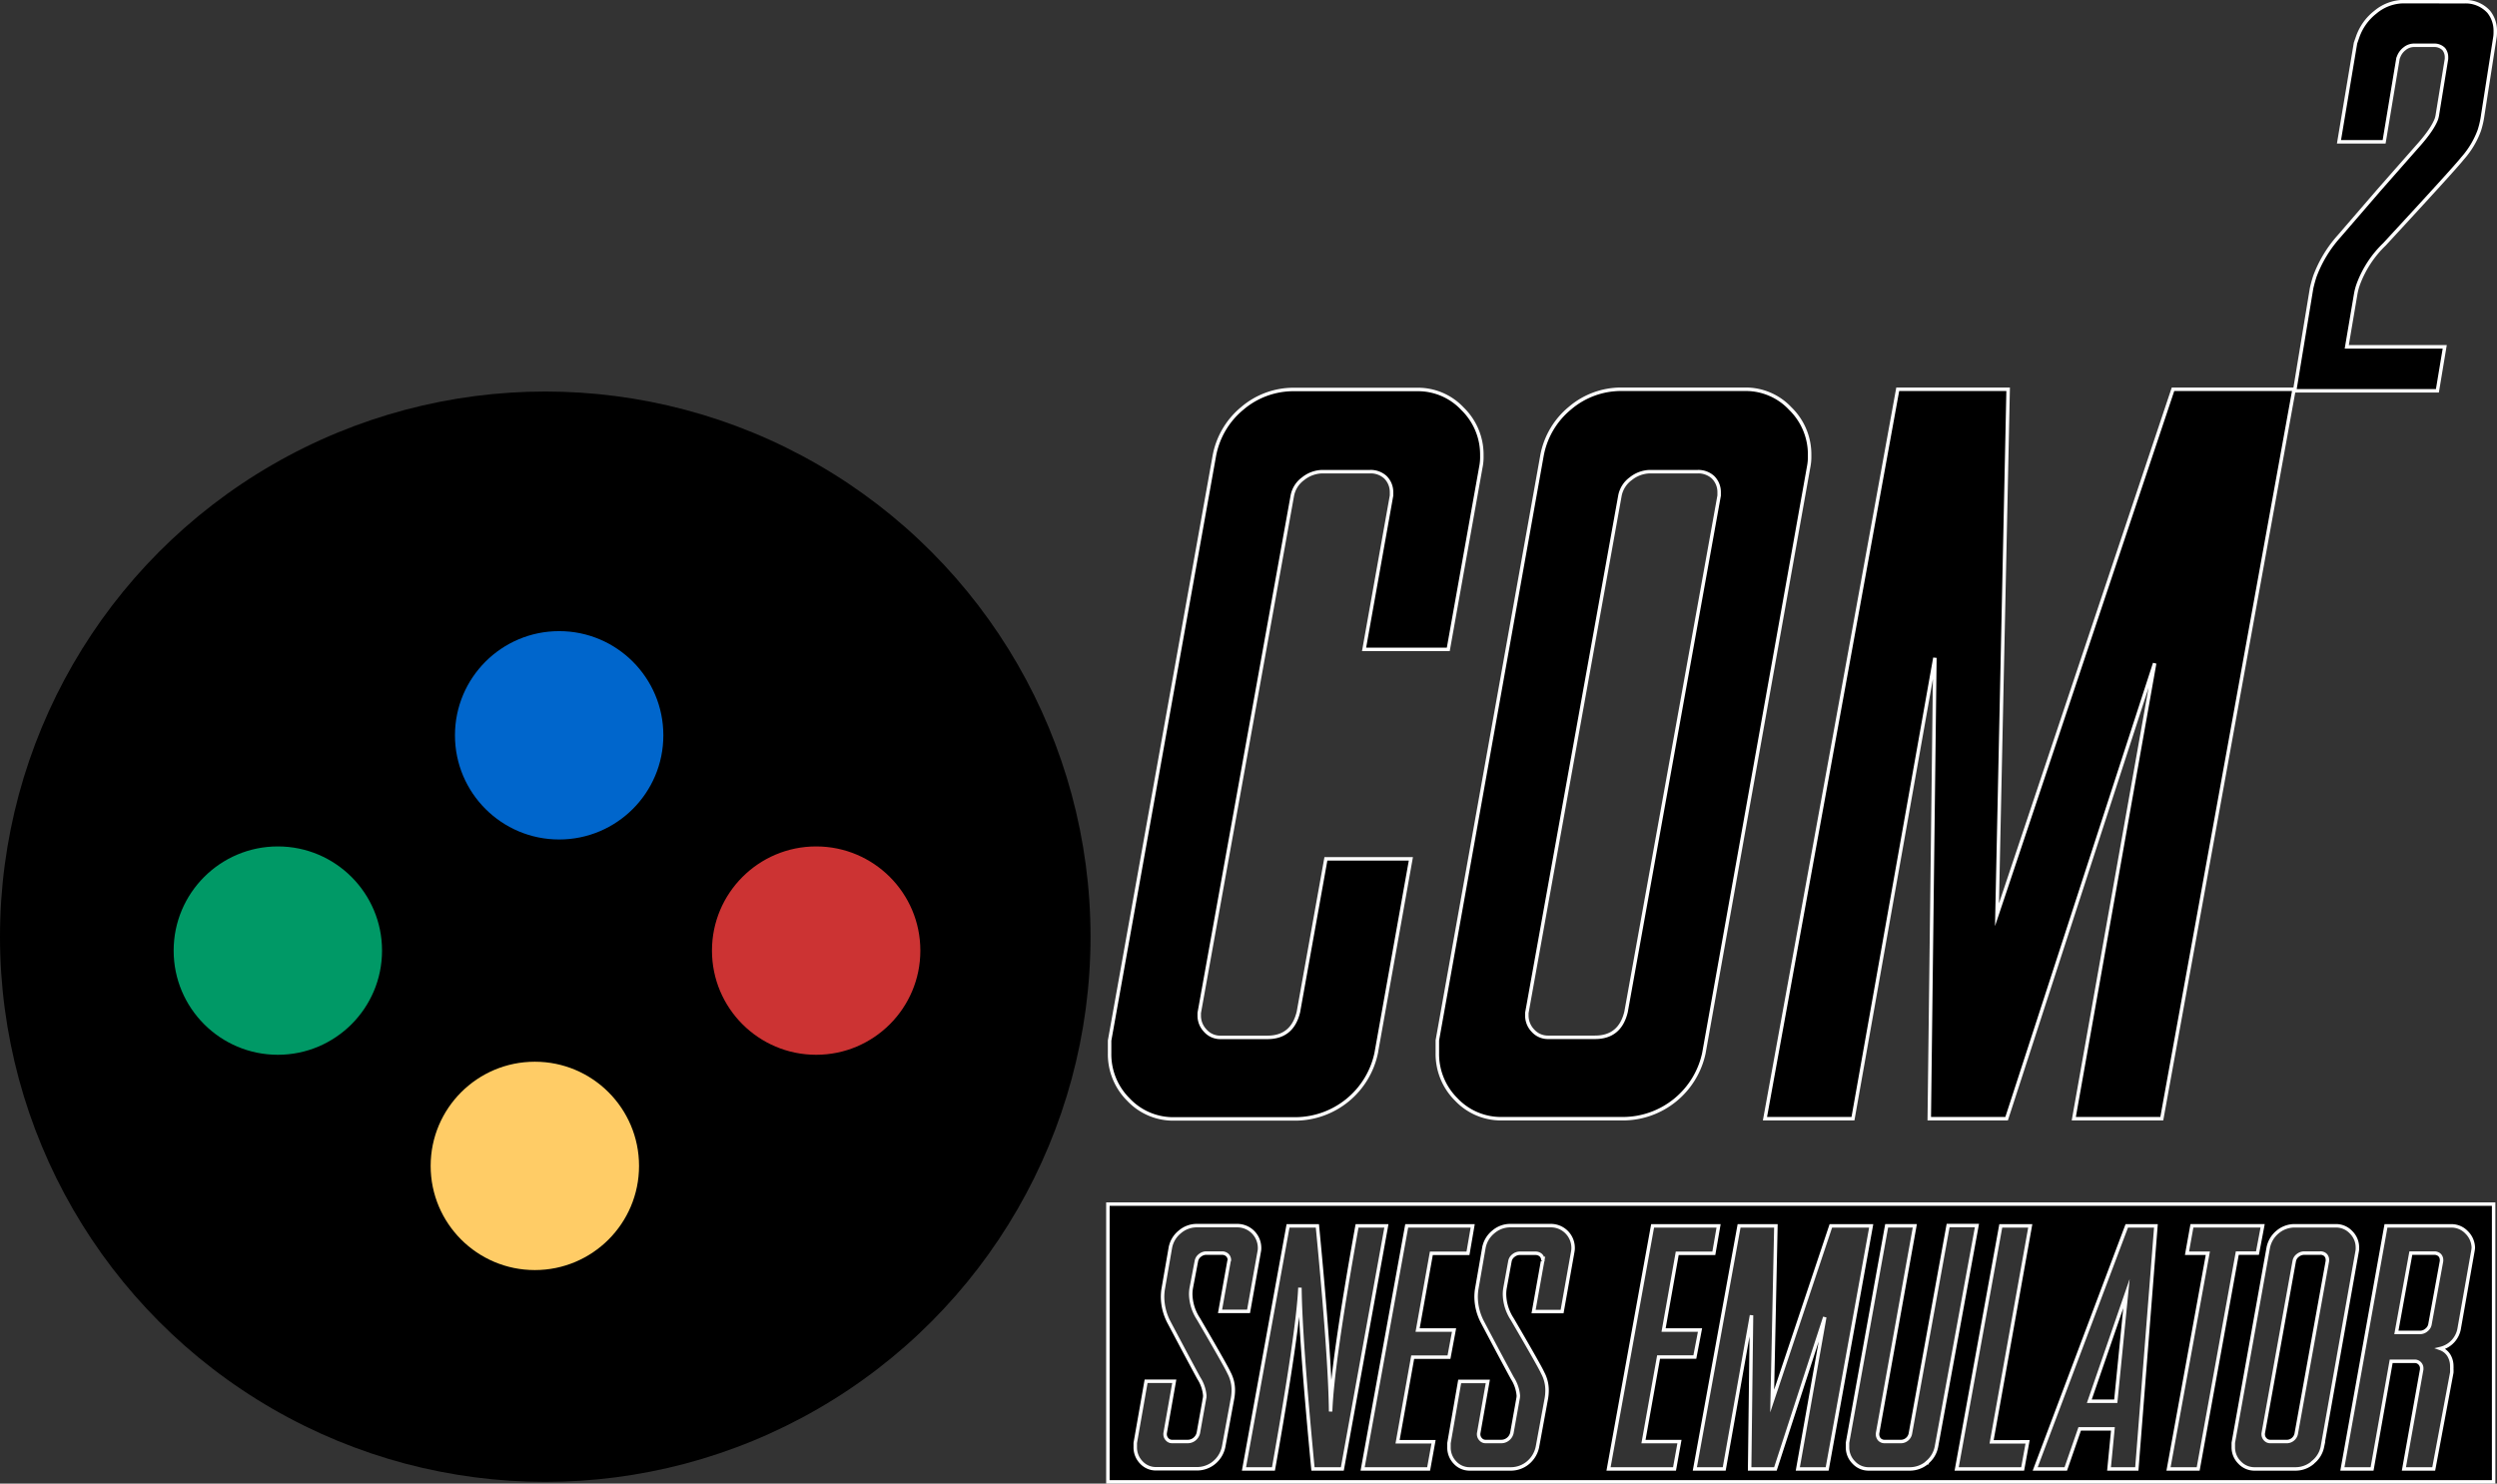 <svg xmlns="http://www.w3.org/2000/svg" viewBox="0 0 718.97 427.25"><rect x="0" y="0" width="718.97" height="427.25" fill="#333333" stroke="none"/><defs><style>.cls-1{stroke:#fff;stroke-miterlimit:10;}.cls-2{fill:#fff;}.cls-3{fill:#06c;}.cls-4{fill:#096;}.cls-5{fill:#c33;}.cls-6{fill:#fc6;}</style></defs><title>Fichier 5</title><g id="Calque_2" data-name="Calque 2"><g id="Calque_2-2" data-name="Calque 2"><path class="cls-1" d="M400.67,166.69v-.88a6,6,0,0,0-1.76-4.39,6.26,6.26,0,0,0-4.39-1.61H380.89a9.1,9.1,0,0,0-5.71,2.05,7.82,7.82,0,0,0-3.07,4.83l-26.81,149v.73a6.23,6.23,0,0,0,1.76,4.39,5.72,5.72,0,0,0,4.39,1.91h13.48q7.17,0,8.93-7.33l7.91-44.09h24.47l-10,56a23.89,23.89,0,0,1-23.15,18.9h-35a17.7,17.7,0,0,1-13.18-5.57,18.4,18.4,0,0,1-5.42-13.33v-3.66l30.17-168.46a23.15,23.15,0,0,1,8.06-13.62,22.69,22.69,0,0,1,14.79-5.42h35.6a17.55,17.55,0,0,1,13,5.56,18.38,18.38,0,0,1,5.56,13.48,14.48,14.48,0,0,1-.29,3.37l-9.37,52.44H392.76Z" transform="translate(0 -23.98)"/><path class="cls-1" d="M502.48,136.08a17.53,17.53,0,0,1,13,5.56,18.39,18.39,0,0,1,5.57,13.48,15.06,15.06,0,0,1-.29,3.37L490.61,327.24a23.87,23.87,0,0,1-23.14,18.9h-35a17.73,17.73,0,0,1-13.19-5.57,18.44,18.44,0,0,1-5.42-13.33v-3.66L444,155.12a23.1,23.1,0,0,1,8.06-13.62,22.69,22.69,0,0,1,14.79-5.42ZM439.63,316.4a6.27,6.27,0,0,0,1.76,4.39,5.74,5.74,0,0,0,4.4,1.91h13.47q7.19,0,8.94-7.33L495,166.69v-.88a6,6,0,0,0-1.76-4.39,6.28,6.28,0,0,0-4.4-1.61H475.23a9.1,9.1,0,0,0-5.71,2.05,7.88,7.88,0,0,0-3.08,4.83l-26.81,149Z" transform="translate(0 -23.98)"/><path class="cls-1" d="M557.12,213.42,533.53,346.14H508.19l38.23-210.06h31.79L575,287.4l50.68-151.32h34.86L622.45,346.14H597.11L620.4,215,577.77,346.14H555.5Z" transform="translate(0 -23.98)"/><path class="cls-1" d="M709.48,24.48a9,9,0,0,1,7.11,2.9A8.7,8.7,0,0,1,718.47,33c0,.52,0,1-.08,1.56l-3.51,22.5a26.42,26.42,0,0,1-1,4.46A25.26,25.26,0,0,1,709,69.64q-2,2.58-22.43,24.69a30.71,30.71,0,0,0-7.5,11.4,16.71,16.71,0,0,0-.78,2.9l-2.58,15.23h28.21l-2.11,12.66h-41.1L665.58,107c.26-1.14.57-2.29.94-3.43a36.06,36.06,0,0,1,7-11.57L685,78.7q9-10.23,11-12.5,4.37-4.85,5.54-8a8.88,8.88,0,0,0,.32-1.49l2.57-15.78v-.47a3.75,3.75,0,0,0-.78-2.34,3.8,3.8,0,0,0-2.81-1.1H695a4.34,4.34,0,0,0-2.65,1,5.25,5.25,0,0,0-1.72,2.34l-.16.39-4,24.07h-13l4.76-28.44.63-1.8A15.46,15.46,0,0,1,684,27.45a12.82,12.82,0,0,1,8-3Z" transform="translate(0 -23.98)"/><path class="cls-1" d="M668,384.84H663.5a3,3,0,0,0-1.91.68,2.62,2.62,0,0,0-1,1.61l-8.94,49.66V437a2.1,2.1,0,0,0,.59,1.47,1.92,1.92,0,0,0,1.46.63h4.5a2.81,2.81,0,0,0,3-2.44l8.94-49.56v-.29a2,2,0,0,0-.59-1.47A2.1,2.1,0,0,0,668,384.84Z" transform="translate(0 -23.98)"/><path class="cls-1" d="M700.9,384.84h-6.74L690,407.69h6.79a2.83,2.83,0,0,0,1.9-.73,2.64,2.64,0,0,0,1-1.71L703,387.13v-.29a2,2,0,0,0-.59-1.47A2.28,2.28,0,0,0,700.9,384.84Z" transform="translate(0 -23.98)"/><polygon class="cls-1" points="609.2 403.53 612.28 372.52 601.58 403.53 609.2 403.53"/><path class="cls-1" d="M319,370.73v80H718v-80Zm35.81,56.39-2.49,13.53a8,8,0,0,1-2.69,4.49,7.71,7.71,0,0,1-5,1.81H332.93a5.73,5.73,0,0,1-4.34-1.86,6.22,6.22,0,0,1-1.71-4.44v-1.13L330,421.75h8.11l-2.64,15V437a2.1,2.1,0,0,0,.59,1.47,1.86,1.86,0,0,0,1.41.63h4.5a3.09,3.09,0,0,0,1.95-.68,3.17,3.17,0,0,0,1.12-1.76l1.76-9.86a4.57,4.57,0,0,0,.1-.93,10.91,10.91,0,0,0-1.71-5c-.52-.94-1.92-3.55-4.2-7.81l-4.4-8.3a16,16,0,0,1-1.85-7.23,15.65,15.65,0,0,1,.15-2.15l2.1-12.11a7.63,7.63,0,0,1,2.73-4.54,7.46,7.46,0,0,1,4.93-1.8h11.72a6.42,6.42,0,0,1,6.3,6.34,4.68,4.68,0,0,1-.1,1.13l-3.07,17.23h-8.21l2.59-14.5a.48.48,0,0,0,.1-.29,2,2,0,0,0-.64-1.47,2.22,2.22,0,0,0-1.46-.53h-4.49a2.89,2.89,0,0,0-1.91.68,2.62,2.62,0,0,0-1,1.61L343,394.9a10.58,10.58,0,0,0-.15,1.8,13.42,13.42,0,0,0,2.25,7.13q8.06,13.82,8.74,15.43a10.46,10.46,0,0,1,1.27,5.08A14,14,0,0,1,354.81,427.12ZM378.05,447q-3.62-37.76-3.76-52.2-.5,12.11-7.62,52.2h-8.49l12.69-70h8.45q3.66,37.89,3.81,53.46.48-13.77,7.61-53.46h8.45L386.5,447Zm33.3,0h-19l12.69-70h19l-1.36,7.91H412.13L408.18,407h10.49l-1.46,7.81H406.76l-4.35,24.36h10.36Zm41.5-62.55-3.07,17.23h-8.21l2.59-14.5a.48.48,0,0,0,.1-.29,2,2,0,0,0-.63-1.47,2.27,2.27,0,0,0-1.47-.53h-4.49a2.9,2.9,0,0,0-1.91.68,2.62,2.62,0,0,0-1,1.61l-1.42,7.77a10.59,10.59,0,0,0-.14,1.8,13.41,13.41,0,0,0,2.24,7.13q8.06,13.82,8.74,15.43a10.46,10.46,0,0,1,1.27,5.08,14,14,0,0,1-.29,2.78l-2.49,13.53a8,8,0,0,1-2.69,4.49,7.71,7.71,0,0,1-5,1.81H423.26a5.73,5.73,0,0,1-4.34-1.86,6.22,6.22,0,0,1-1.71-4.44v-1.13l3.08-17.77h8.1l-2.64,15V437a2.1,2.1,0,0,0,.59,1.47,1.86,1.86,0,0,0,1.42.63h4.49a3.07,3.07,0,0,0,1.95-.68,3.17,3.17,0,0,0,1.12-1.76l1.76-9.86a4,4,0,0,0,.1-.93,10.91,10.91,0,0,0-1.71-5c-.52-.94-1.92-3.55-4.2-7.81q-3.81-7.19-4.39-8.3a15.87,15.87,0,0,1-1.86-7.23,15.65,15.65,0,0,1,.15-2.15l2.1-12.11a7.68,7.68,0,0,1,2.73-4.54,7.46,7.46,0,0,1,4.93-1.8h11.72a6.4,6.4,0,0,1,6.3,6.34A4.68,4.68,0,0,1,452.85,384.4ZM482.15,447h-19l12.69-70h19l-1.37,7.91H482.93L479,407h10.49L488,414.77H477.56l-4.35,24.36h10.36Zm35.5,0,7.76-43.71L511.2,447h-7.42l.54-44.24L496.46,447H488l12.74-70h10.6l-1.07,50.44,16.89-50.44h11.62L526.1,447Zm37.21-1.81a7.75,7.75,0,0,1-5,1.81H538.06a5.8,5.8,0,0,1-4.3-1.86,6.16,6.16,0,0,1-1.8-4.44v-1.22l11.27-62.5h8.11L540.6,436.79V437a2.23,2.23,0,0,0,.53,1.47,2,2,0,0,0,1.47.63h4.49a2.82,2.82,0,0,0,3-2.44l10.84-59.76h8.3l-11.67,63.72A7.69,7.69,0,0,1,554.86,445.14Zm28.95-6L582.39,447h-19l12.7-70h8.49l-11.13,62.2ZM615.26,447h-8l1.12-11.53h-9.57l-4,11.53H586l26.37-70h8.39Zm9.13,0,11.32-62.11h-6l1.42-7.91h20.36L650,384.84h-5.81L632.93,447Zm41.5-1.81a7.64,7.64,0,0,1-5,1.81H649.24a5.87,5.87,0,0,1-4.39-1.86,6.13,6.13,0,0,1-1.81-4.44v-1.22l10.06-56.16a7.75,7.75,0,0,1,2.68-4.54,7.59,7.59,0,0,1,4.93-1.8h11.87a5.89,5.89,0,0,1,4.35,1.85,6.15,6.15,0,0,1,1.85,4.49,4.68,4.68,0,0,1-.1,1.13l-10,56.25A7.58,7.58,0,0,1,665.89,445.14ZM712,384.4l-3.9,22.07a7.16,7.16,0,0,1-5.42,5.86,4.75,4.75,0,0,1,2.59,2.24,6,6,0,0,1,.68,2.83,6.57,6.57,0,0,1,0,.74,10.18,10.18,0,0,1,0,1.12L700.75,447h-8.59l5.13-28.67V418a2,2,0,0,0-.59-1.42,1.92,1.92,0,0,0-1.41-.58H688.5L683,447h-8.55l12.55-70h18.8a6,6,0,0,1,4.4,1.85,6.37,6.37,0,0,1,1.95,4.45A8.45,8.45,0,0,1,712,384.4Z" transform="translate(0 -23.98)"/><circle cx="157" cy="269.75" r="157"/><rect class="cls-2" x="81.42" y="173.78" _width="78.6" _height="183.69" rx="39.3" transform="translate(258.97 -15.3) rotate(52.72)"/><circle class="cls-3" cx="161" cy="211.75" r="30"/><circle class="cls-4" cx="80" cy="273.75" r="30"/><rect class="cls-2" x="155.42" y="235.78" _width="78.6" _height="183.69" rx="39.3" transform="translate(337.48 -49.73) rotate(52.72)"/><circle class="cls-5" cx="235" cy="273.75" r="30"/><circle class="cls-6" cx="154" cy="335.75" r="30"/></g></g></svg>
